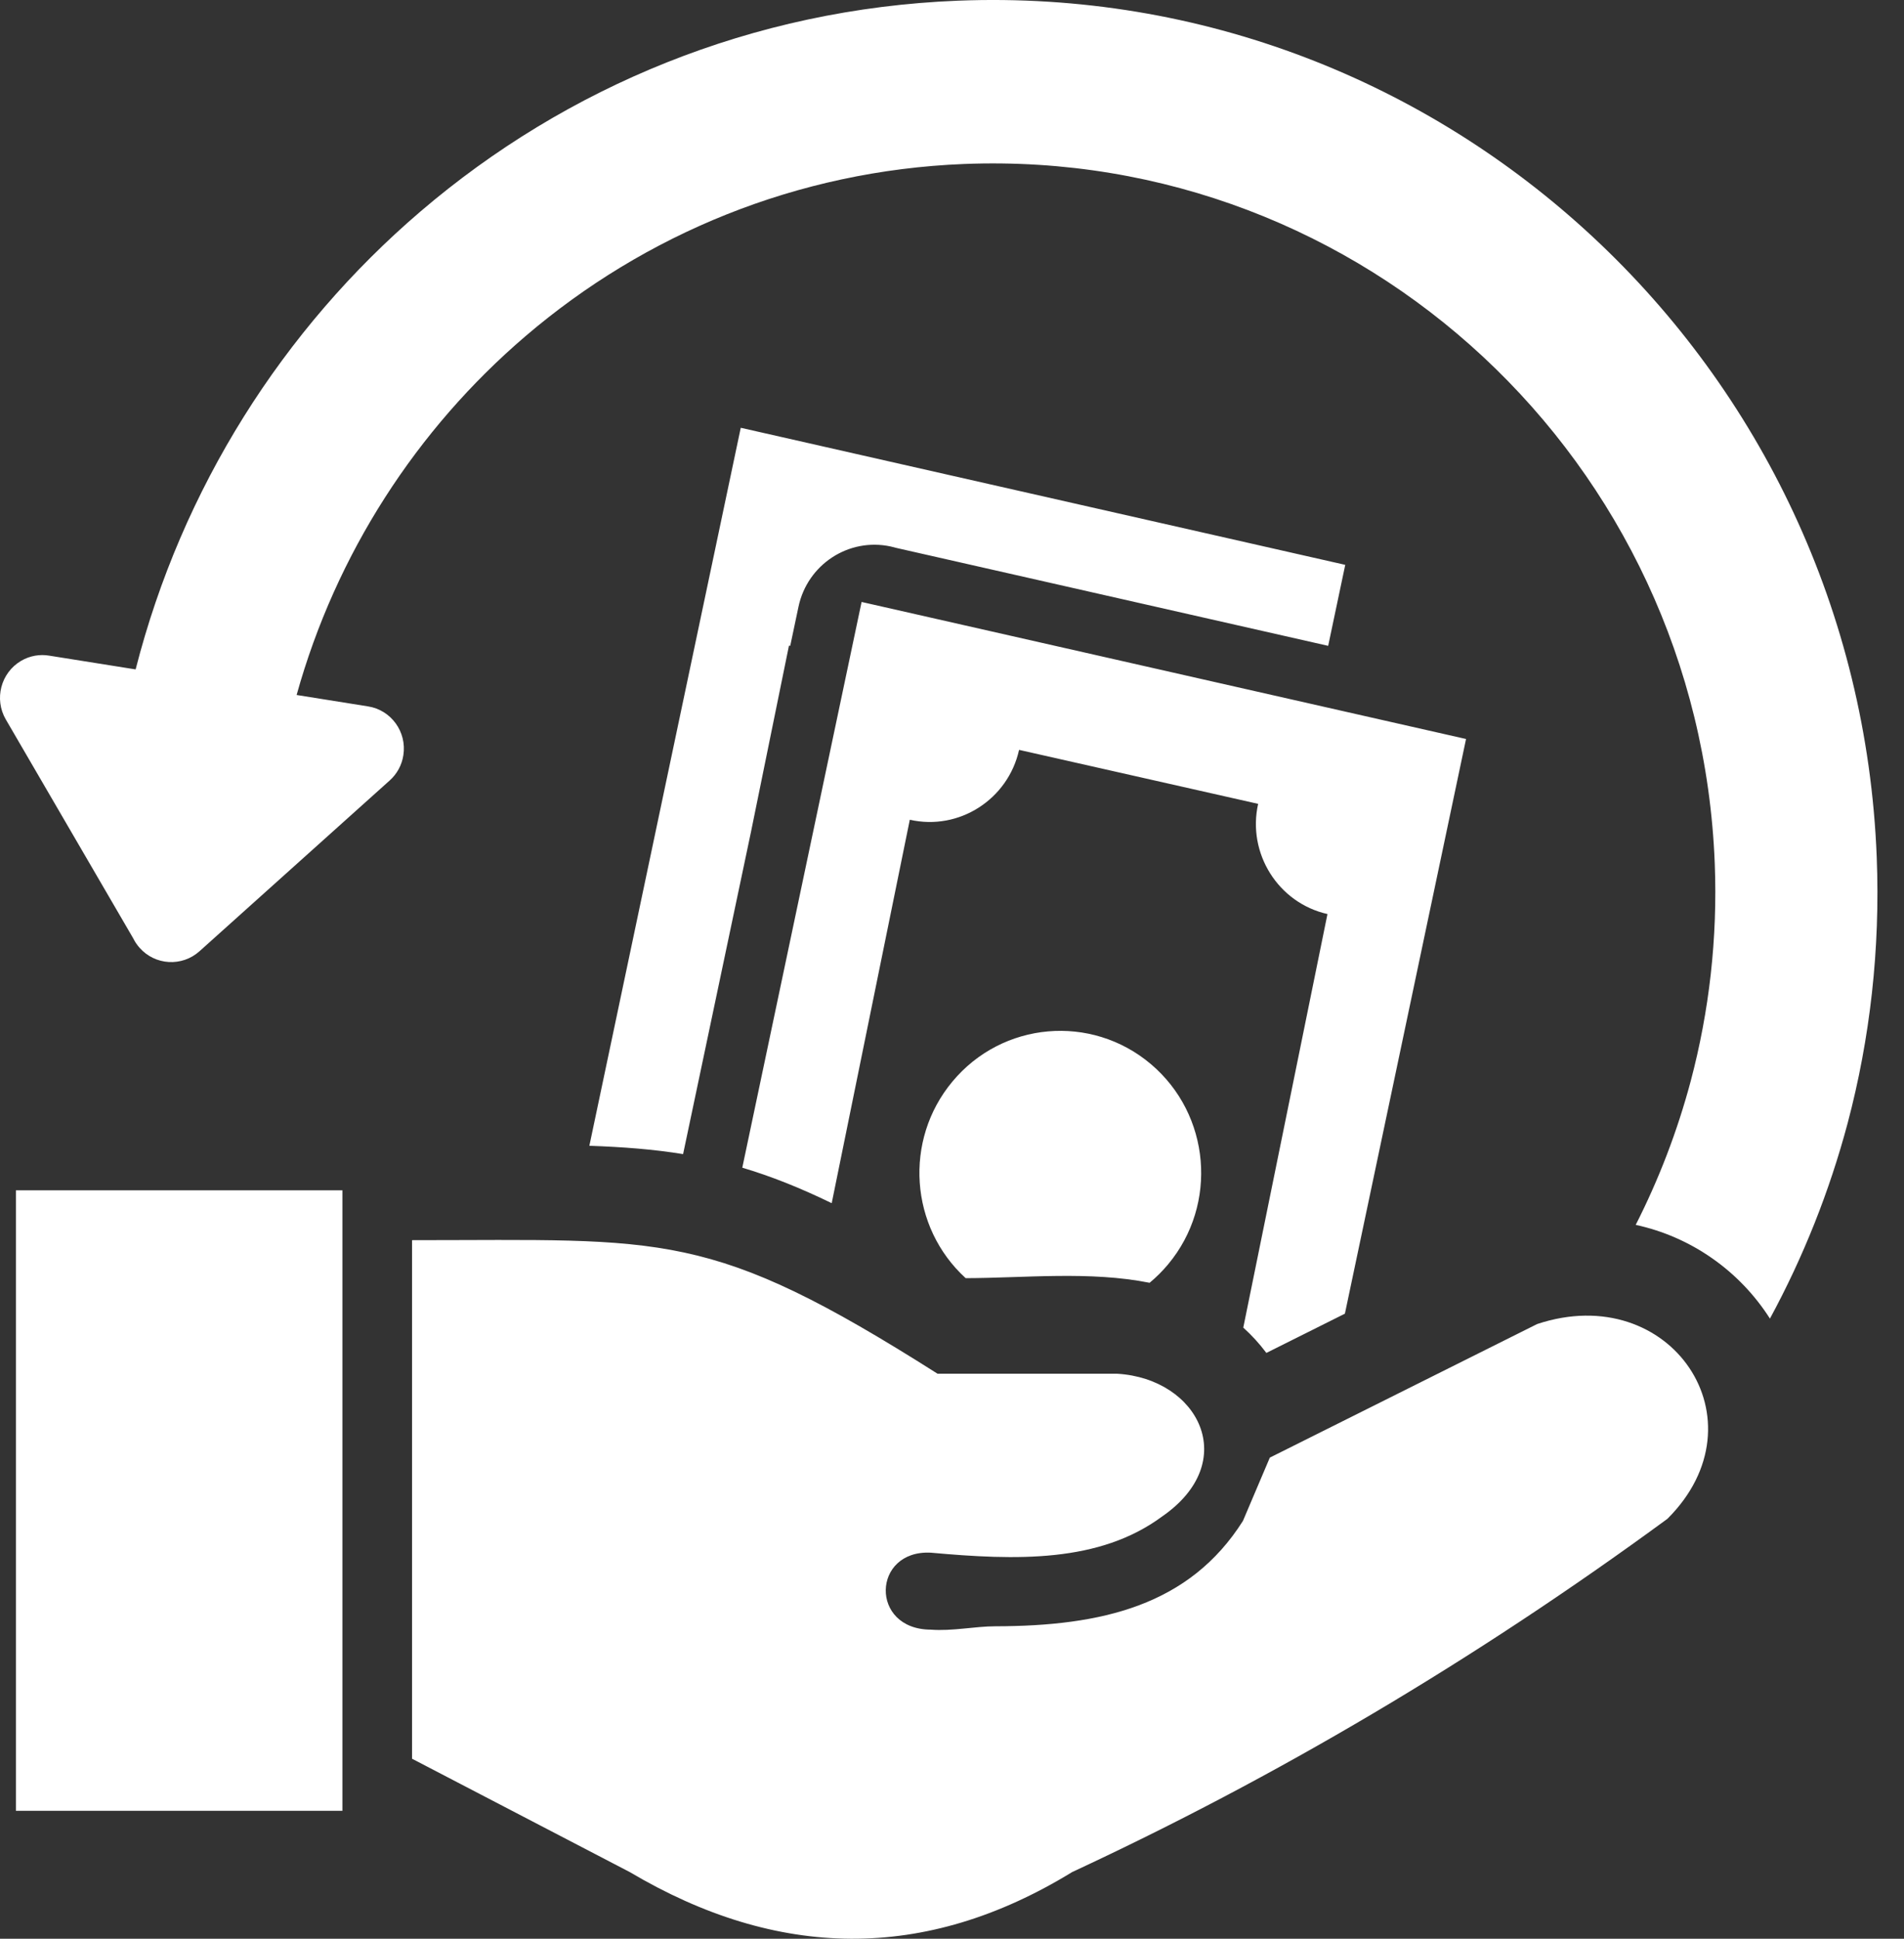 <svg width="56" height="57" viewBox="0 0 56 57" fill="none" xmlns="http://www.w3.org/2000/svg">
<rect x="0" y="0" width="56" height="57" fill="#333333" stroke="none"/>
<g clip-path="url(#clip0_521_868)">
<path d="M3.989 19.681C5.347 14.363 8.321 9.675 12.37 6.215C16.647 2.558 22.128 0.26 28.174 0.02C35.35 -0.262 41.965 2.415 46.857 6.974C51.749 11.531 54.916 17.968 55.198 25.201C55.304 27.916 54.999 30.543 54.343 33.02C53.81 35.02 53.043 36.95 52.057 38.768C51.611 38.069 51.033 37.466 50.355 36.993C49.678 36.52 48.914 36.186 48.109 36.012C48.788 34.678 49.334 33.259 49.729 31.777C50.269 29.738 50.52 27.591 50.434 25.388C50.205 19.474 47.618 14.214 43.626 10.495C39.634 6.775 34.228 4.59 28.36 4.821C23.427 5.017 18.95 6.895 15.453 9.886C12.257 12.618 9.881 16.281 8.724 20.433L10.823 20.768C11.503 20.873 11.97 21.517 11.864 22.201C11.819 22.502 11.67 22.76 11.461 22.947L5.868 27.967C5.353 28.429 4.562 28.384 4.104 27.864C4.026 27.777 3.965 27.683 3.916 27.584L0.171 21.153C-0.177 20.554 0.023 19.784 0.616 19.432C0.878 19.277 1.173 19.23 1.451 19.277L3.989 19.681ZM12.119 51.708V36.462C19.583 36.462 20.849 36.123 27.576 40.389H32.862C35.254 40.533 36.507 42.978 34.181 44.585C32.329 45.955 29.883 45.877 27.376 45.65C25.647 45.563 25.574 47.905 27.376 47.913C28.003 47.962 28.683 47.814 29.276 47.814C32.402 47.809 34.98 47.206 36.557 44.716L37.348 42.855L45.21 38.928C49.142 37.623 51.941 41.769 49.041 44.655C43.345 48.83 37.507 52.265 31.534 55.04C27.196 57.699 22.857 57.608 18.522 55.04L12.119 51.708ZM0.468 34.996H10.071V53.239H0.468V34.996ZM28.402 37.579C26.759 36.08 26.574 33.525 28.011 31.8C29.482 30.032 32.095 29.803 33.849 31.285C35.602 32.768 35.83 35.403 34.359 37.169C34.194 37.367 34.011 37.55 33.812 37.715C32.065 37.364 30.125 37.575 28.402 37.579ZM17.334 33.687L21.787 12.577L39.566 16.607L39.064 18.988L26.361 16.109L26.196 16.067C24.963 15.801 23.748 16.595 23.485 17.839L23.242 18.989L23.205 18.981L22.087 24.462L20.091 33.932C19.233 33.792 18.34 33.722 17.334 33.687ZM21.832 34.331L25.341 17.698L43.119 21.727L39.556 38.623L37.246 39.777C37.047 39.51 36.82 39.261 36.567 39.033L39.043 26.874C37.593 26.547 36.678 25.089 37.004 23.634L29.973 22.047C29.648 23.508 28.202 24.429 26.759 24.101L24.462 35.374C23.517 34.915 22.666 34.579 21.832 34.331Z" fill="white"/>
</g>
<defs>
<clipPath id="clip0_521_868">
<rect width="55.219" height="57" fill="white"/>
</clipPath>
</defs>
</svg>
